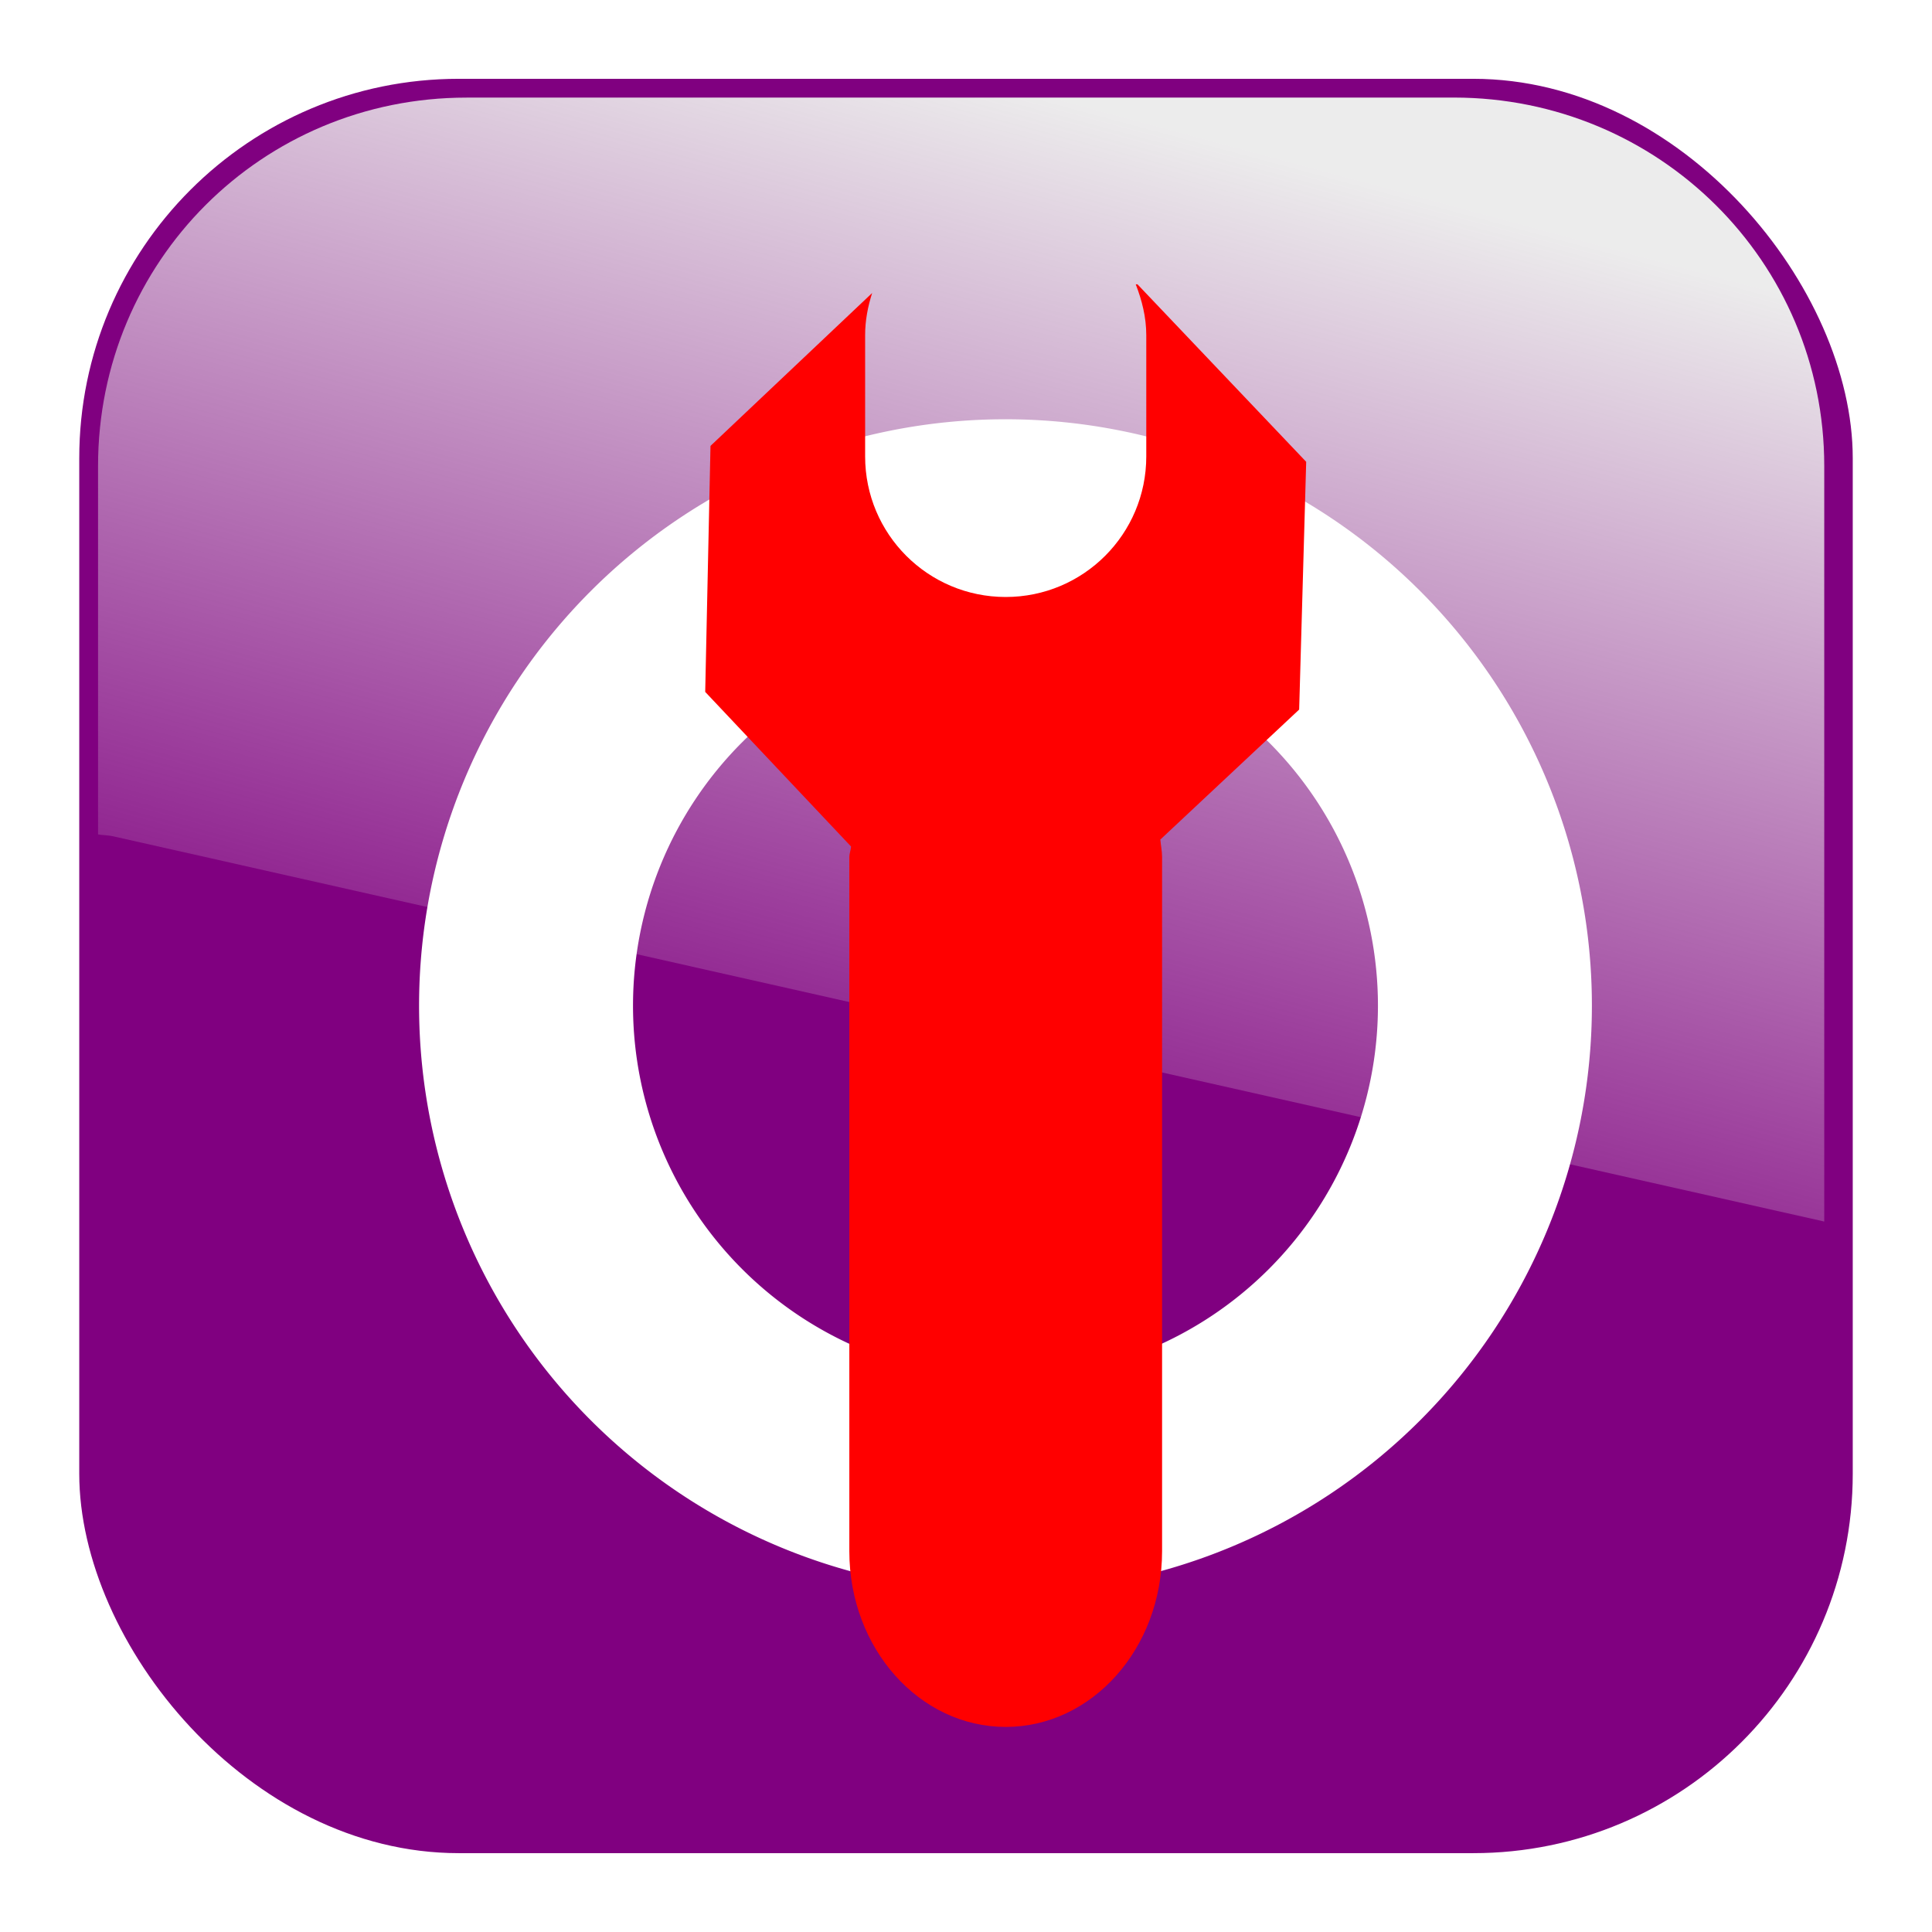 <?xml version="1.0" encoding="UTF-8" standalone="no"?>
<!-- Created with Inkscape (http://www.inkscape.org/) -->

<svg
   xmlns:dc="http://purl.org/dc/elements/1.1/"
   xmlns:cc="http://creativecommons.org/ns#"
   xmlns:rdf="http://www.w3.org/1999/02/22-rdf-syntax-ns#"
   xmlns:svg="http://www.w3.org/2000/svg"
   xmlns="http://www.w3.org/2000/svg"
   xmlns:xlink="http://www.w3.org/1999/xlink"
   xmlns:sodipodi="http://sodipodi.sourceforge.net/DTD/sodipodi-0.dtd"
   xmlns:inkscape="http://www.inkscape.org/namespaces/inkscape"
   width="48"
   height="48"
   id="svg2985"
   version="1.1"
   inkscape:version="0.48.3.1 r9886"
   sodipodi:docname="m-tweak.svg">
  <defs
     id="defs2987">
    <linearGradient
       inkscape:collect="always"
       id="linearGradient3802">
      <stop
         style="stop-color:#ececec;stop-opacity:1;"
         offset="0"
         id="stop3804" />
      <stop
         style="stop-color:#ececec;stop-opacity:0;"
         offset="1"
         id="stop3806" />
    </linearGradient>
    <linearGradient
       inkscape:collect="always"
       xlink:href="#linearGradient3802"
       id="linearGradient3808"
       x1="18.307"
       y1="1.369"
       x2="13.306"
       y2="19.944"
       gradientUnits="userSpaceOnUse" />
    <filter
       id="filter4379"
       inkscape:label="Drop Shadow"
       color-interpolation-filters="sRGB">
      <feFlood
         id="feFlood4381"
         flood-opacity="0.5"
         flood-color="rgb(0,0,0)"
         result="flood" />
      <feComposite
         id="feComposite4383"
         in2="SourceGraphic"
         in="flood"
         operator="in"
         result="composite1" />
      <feGaussianBlur
         id="feGaussianBlur4385"
         stdDeviation="0.3"
         result="blur" />
      <feOffset
         id="feOffset4387"
         dx="0.7"
         dy="0.7"
         result="offset" />
      <feComposite
         id="feComposite4389"
         in2="offset"
         in="SourceGraphic"
         operator="over"
         result="composite2" />
    </filter>
    <linearGradient
       inkscape:collect="always"
       xlink:href="#linearGradient3802"
       id="linearGradient4421"
       gradientUnits="userSpaceOnUse"
       x1="18.307"
       y1="1.369"
       x2="13.306"
       y2="19.944"
       gradientTransform="matrix(1.397,0,0,1.397,1.418,-13.063)" />
    <linearGradient
       inkscape:collect="always"
       xlink:href="#linearGradient3802"
       id="linearGradient4428"
       gradientUnits="userSpaceOnUse"
       gradientTransform="matrix(1.397,0,0,1.397,1.418,-13.063)"
       x1="18.307"
       y1="1.369"
       x2="13.306"
       y2="19.944" />
    <linearGradient
       inkscape:collect="always"
       xlink:href="#linearGradient3802"
       id="linearGradient4433"
       gradientUnits="userSpaceOnUse"
       gradientTransform="matrix(1.487,0,0,1.487,-0.374,-15.46)"
       x1="18.307"
       y1="1.369"
       x2="13.306"
       y2="19.944" />
  </defs>
  <sodipodi:namedview
     id="base"
     pagecolor="#ffffff"
     bordercolor="#666666"
     borderopacity="1.0"
     inkscape:pageopacity="0.0"
     inkscape:pageshadow="2"
     inkscape:zoom="10.479167"
     inkscape:cx="24"
     inkscape:cy="24"
     inkscape:current-layer="layer1"
     showgrid="true"
     inkscape:grid-bbox="true"
     inkscape:document-units="px"
     inkscape:window-width="1366"
     inkscape:window-height="692"
     inkscape:window-x="0"
     inkscape:window-y="24"
     inkscape:window-maximized="1" />
  <g
     id="layer1"
     inkscape:label="Layer 1"
     inkscape:groupmode="layer"
     transform="translate(0,16)">
    <rect
       style="fill:#800080;fill-opacity:1;stroke:none"
       id="rect2993"
       width="44.062"
       height="44.083"
       x="1.969"
       y="-14.042"
       ry="9.427" />
    <path
       style="fill:url(#linearGradient4433);fill-opacity:1;stroke:none"
       d="m 11.589,-13.575 c -5.081,0 -9.153,4.072 -9.153,9.153 l 0,9.153 c 0.123,0.022 0.248,0.019 0.372,0.046 l 42.515,9.572 0,-18.772 c 0,-5.081 -4.119,-9.153 -9.2,-9.153 l -24.533,0 z"
       id="rect2995"
       inkscape:connector-curvature="0" />
    <path
       sodipodi:type="arc"
       style="fill:none;stroke:#ffffff;stroke-width:3.786;stroke-miterlimit:4;stroke-opacity:1;stroke-dasharray:none;filter:url(#filter4379)"
       id="path3810"
       sodipodi:cx="-3.1256135"
       sodipodi:cy="6.6378798"
       sodipodi:rx="8.4838076"
       sodipodi:ry="8.4838076"
       d="m 5.358,6.638 a 8.484,8.484 0 1 1 -16.968,0 8.484,8.484 0 1 1 16.968,0 z"
       transform="matrix(1.404,0,0,1.404,28.387,-1.317)" />
    <path
       style="fill:#ff0000;fill-opacity:1;stroke:none;stroke-width:0.499;stroke-miterlimit:4;stroke-opacity:1;stroke-dasharray:none;filter:url(#filter4379)"
       d="m 26.205,2.156 c 0.11,0.282 0.188,0.585 0.188,0.906 l 0,2.156 c 0,1.382 -1.118,2.5 -2.5,2.5 -1.382,0 -2.5,-1.118 -2.5,-2.5 l 0,-2.156 c 0,-0.265 0.049,-0.511 0.125,-0.75 l -2.875,2.719 -0.094,4.375 2.594,2.75 c -0.004,0.064 -0.031,0.122 -0.031,0.188 l 0,12.344 c 0,1.732 1.248,3.125 2.781,3.125 1.534,0 2.781,-1.393 2.781,-3.125 l 0,-12.344 c 0,-0.108 -0.022,-0.207 -0.031,-0.312 l 2.469,-2.312 0.125,-4.406 -3,-3.156 -0.031,0 z"
       id="rect3833"
       inkscape:connector-curvature="0"
       transform="matrix(1.397,0,0,1.397,-9.37,-12.928)" />
  </g>
</svg>
